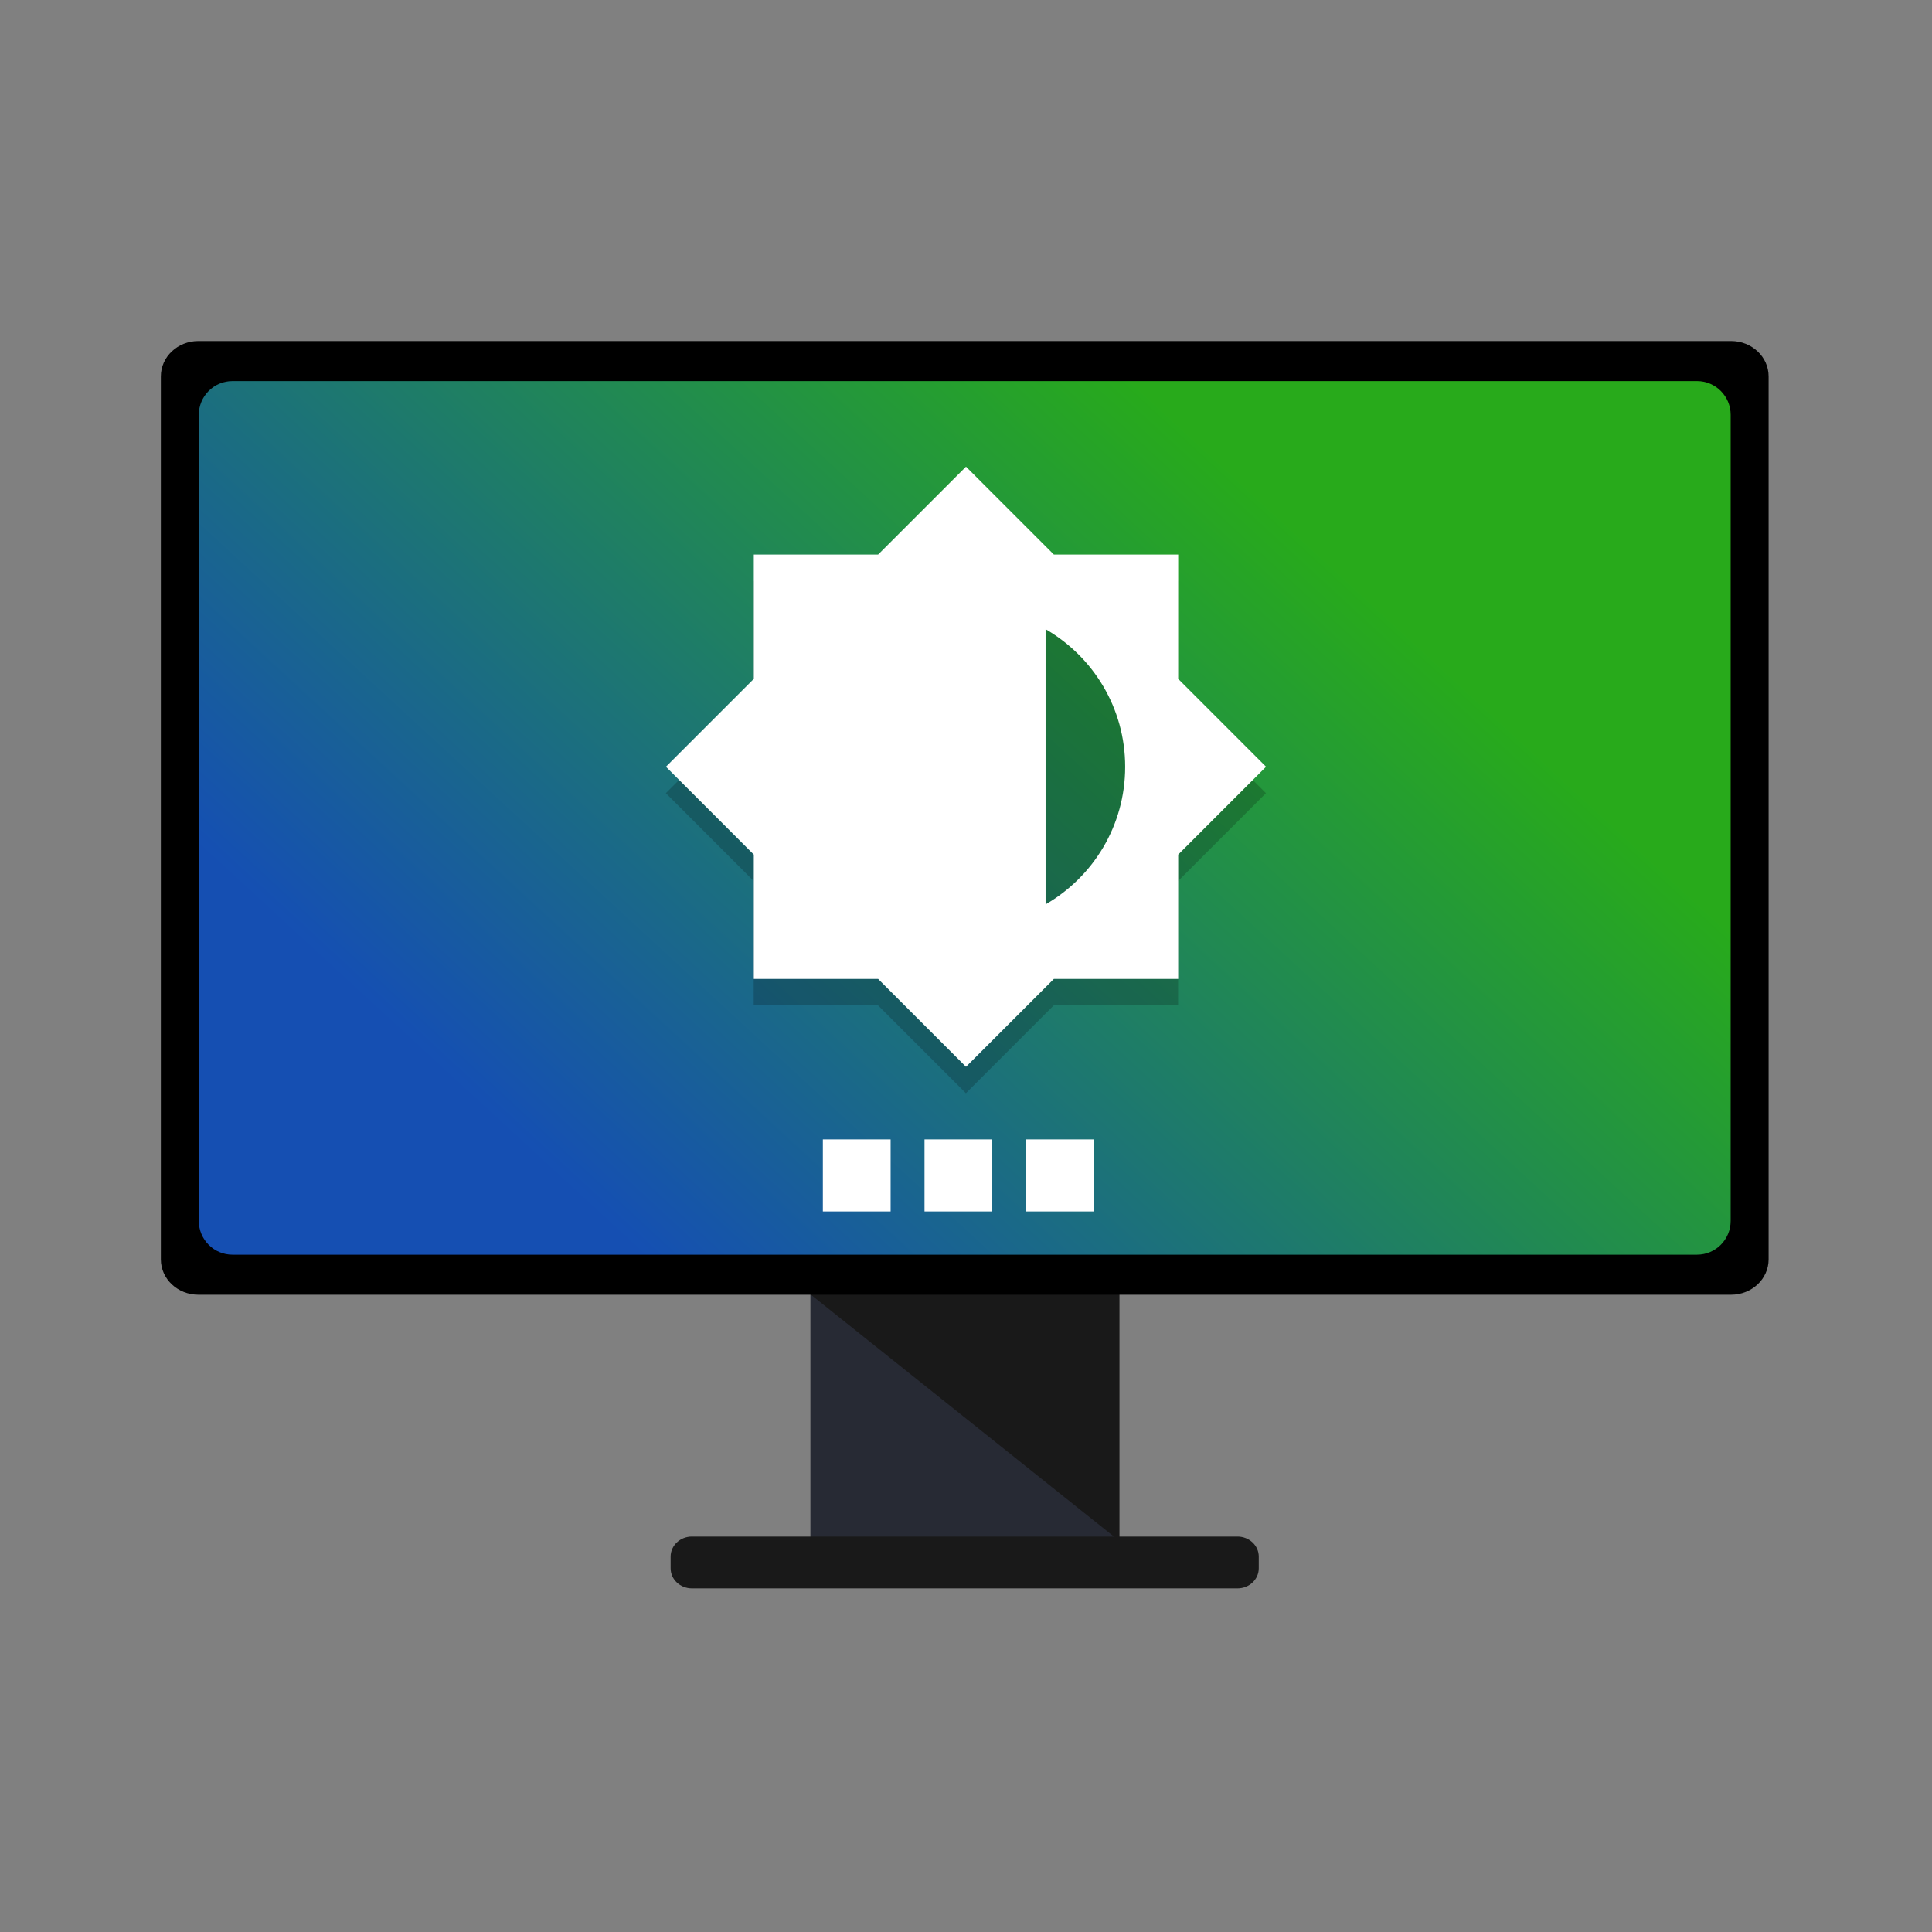 <?xml version="1.0" encoding="UTF-8" standalone="no"?>
<svg
   xmlns:dc="http://purl.org/dc/elements/1.1/"
   xmlns:cc="http://creativecommons.org/ns#"
   xmlns:rdf="http://www.w3.org/1999/02/22-rdf-syntax-ns#"
   xmlns:svg="http://www.w3.org/2000/svg"
   xmlns="http://www.w3.org/2000/svg"
   xmlns:xlink="http://www.w3.org/1999/xlink"
   xmlns:sodipodi="http://sodipodi.sourceforge.net/DTD/sodipodi-0.dtd"
   xmlns:inkscape="http://www.inkscape.org/namespaces/inkscape"
   width="36pt"
   height="36pt"
   version="1.1"
   viewBox="0 0 36 36"
   id="svg66"
   sodipodi:docname="notification-display-brightness-high.svg"
   inkscape:version="0.92.4 (5da689c313, 2019-01-14)">
  <rect x="0" y="0" width="36" height="36" fill="#808080" stroke="none"/>
  <sodipodi:namedview
     pagecolor="#ffffff"
     bordercolor="#666666"
     borderopacity="1"
     objecttolerance="10"
     gridtolerance="10"
     guidetolerance="10"
     inkscape:pageopacity="0"
     inkscape:pageshadow="2"
     inkscape:window-width="1366"
     inkscape:window-height="682"
     id="namedview68"
     showgrid="false"
     inkscape:zoom="4.9166667"
     inkscape:cx="2.5423729"
     inkscape:cy="24"
     inkscape:window-x="0"
     inkscape:window-y="0"
     inkscape:window-maximized="1"
     inkscape:current-layer="svg66" />
  <defs
     id="defs38">
    <filter
       id="alpha"
       width="100%"
       height="100%"
       x="0%"
       y="0%"
       filterUnits="objectBoundingBox">
      <feColorMatrix
         in="SourceGraphic"
         type="matrix"
         values="0 0 0 0 1 0 0 0 0 1 0 0 0 0 1 0 0 0 1 0"
         id="feColorMatrix2" />
    </filter>
    <clipPath
       id="clip4-2">
      <rect
         width="36"
         height="36"
         x="0"
         y="0"
         id="rect5" />
    </clipPath>
    <g
       id="surface14-9"
       clip-path="url(#clip4-2)">
      <path
         style="fill:rgb(0%,0%,0%)"
         d="M 18 8.766 L 15.516 11.25 L 12 11.25 L 12 14.766 L 9.516 17.25 L 12 19.734 L 12 23.25 L 15.516 23.25 L 18 25.734 L 20.484 23.25 L 24 23.25 L 24 19.734 L 26.484 17.25 L 24 14.762 L 24 11.25 L 20.484 11.25 L 18 8.762 Z M 18 8.766"
         id="path8" />
    </g>
    <linearGradient
       id="linear0"
       x1="113.249"
       x2="382.019"
       y1="922.291"
       y2="706.942"
       gradientTransform="matrix(0.714,0,0,0.527,9.089,-260.118)"
       gradientUnits="userSpaceOnUse">
      <stop
         style="stop-color:#1c6aee;stop-opacity:1"
         offset="0"
         id="stop11" />
      <stop
         style="stop-color:#35e424;stop-opacity:0.996"
         offset="1"
         id="stop13" />
    </linearGradient>
    <filter
       id="alpha-3"
       width="100%"
       height="100%"
       x="0%"
       y="0%"
       filterUnits="objectBoundingBox">
      <feColorMatrix
         in="SourceGraphic"
         type="matrix"
         values="0 0 0 0 1 0 0 0 0 1 0 0 0 0 1 0 0 0 1 0"
         id="feColorMatrix16" />
    </filter>
    <mask
       id="mask0-6">
      <g
         style="filter:url(#alpha-3)"
         filter="url(#alpha)"
         id="g21">
        <rect
           style="fill:rgb(0%,0%,0%);fill-opacity:0.302"
           width="384"
           height="384"
           x="0"
           y="0"
           id="rect19" />
      </g>
    </mask>
    <clipPath
       id="clip1-7">
      <rect
         width="384"
         height="384"
         x="0"
         y="0"
         id="rect24" />
    </clipPath>
    <g
       id="surface5-5"
       clip-path="url(#clip1-7)">
      <path
         d="M 223.098 233.07 L 208.242 233.07 L 208.242 248.867 L 223.098 248.867 Z M 200.812 233.07 L 185.957 233.07 L 185.957 248.867 L 200.812 248.867 Z M 178.531 233.07 L 163.676 233.07 L 163.676 248.867 L 178.531 248.867 Z M 178.531 233.07"
         style="fill:rgb(0%,0%,0%)"
         id="path27" />
    </g>
    <mask
       id="mask3-6">
      <g
         style="filter:url(#alpha-1)"
         id="g32">
        <rect
           width="36"
           height="36"
           x="0"
           y="0"
           style="fill-opacity:0.2"
           id="rect30" />
      </g>
    </mask>
    <filter
       id="alpha-1"
       width="1"
       height="1"
       x="0"
       y="0"
       filterUnits="objectBoundingBox">
      <feColorMatrix
         in="SourceGraphic"
         type="matrix"
         values="0 0 0 0 1 0 0 0 0 1 0 0 0 0 1 0 0 0 1 0"
         id="feColorMatrix35" />
    </filter>
  </defs>
  <g
     transform="translate(19.525,47.288)"
     id="g64">
    <g
       transform="translate(-23.775,-11.204)"
       id="g60">
      <g
         transform="matrix(0.085,0,0,0.085,5.906,-34.428)"
         id="g54">
        <path
           d="m 158.176,263.766 h 67.652 v 54.723 h -67.652 z m 0,0"
           style="fill:rgb(15.294%,16.470%,20.392%)"
           id="path40" />
        <path
           d="m 158.074,264.172 h 67.852 v 54.168 z m 0,0"
           style="fill:rgb(9.803%,9.803%,9.803%)"
           id="path42" />
        <path
           d="M 23.996,55.281 H 360.008 c 4.539,0 8.219,3.465 8.219,7.742 V 256.602 c 0,4.277 -3.68,7.746 -8.219,7.746 H 23.996 c -4.535,0 -8.215,-3.469 -8.215,-7.746 V 63.023 c 0,-4.277 3.68,-7.742 8.215,-7.742 z m 0,0"
           id="path44" />
        <path
           d="M 31.473,64.059 H 352.539 c 4.07,0 7.371,3.316 7.371,7.406 V 248.164 c 0,4.09 -3.301,7.406 -7.371,7.406 H 31.473 c -4.074,0 -7.375,-3.316 -7.375,-7.406 V 71.465 c 0,-4.09 3.301,-7.406 7.375,-7.406 z m 0,0"
           style="opacity:0.75;fill:url(#linear0)"
           id="path46" />
        <path
           d="m 132.195,317.359 h 119.602 c 2.578,0 4.664,1.969 4.664,4.398 v 2.566 c 0,2.426 -2.086,4.395 -4.664,4.395 H 132.195 c -2.578,0 -4.664,-1.969 -4.664,-4.395 v -2.566 c 0,-2.43 2.086,-4.398 4.664,-4.398 z m 0,0"
           style="fill:rgb(9.803%,9.803%,9.803%)"
           id="path48" />
        <use
           width="100%"
           height="100%"
           x="0"
           y="0"
           mask="url(#mask0-6)"
           xlink:href="#surface5-5"
           id="use50" />
        <path
           d="m 220.324,230.297 h -14.855 v 15.797 h 14.855 z m -22.281,0 H 183.188 v 15.797 h 14.855 z m -22.285,0 h -14.855 v 15.797 h 14.855 z m 0,0"
           style="fill:rgb(100.000%,100.000%,100.000%)"
           id="path52" />
      </g>
      <g
         transform="translate(-0.162,0.139)"
         id="g58">
        <use
           width="100%"
           height="100%"
           x="0"
           y="0"
           mask="url(#mask3-6)"
           transform="matrix(0.659,0,0,0.659,10.548,-32.811)"
           xlink:href="#surface14-9"
           id="use56" />
      </g>
    </g>
    <path
       style="fill:rgb(100.000%,100.000%,100.000%)"
       d="m -1.525,-38.592 -1.637,1.637 h -2.317 v 2.317 l -1.637,1.637 1.637,1.637 v 2.317 h 2.317 l 1.637,1.637 1.637,-1.637 H 2.429 v -2.317 l 1.637,-1.637 -1.637,-1.637 v -2.317 H 0.112 Z m 1.483,3.028 c 0.886,0.512 1.483,1.468 1.483,2.564 0,1.097 -0.597,2.052 -1.483,2.564 z m 0,0"
       id="path62" />
  </g>
</svg>
